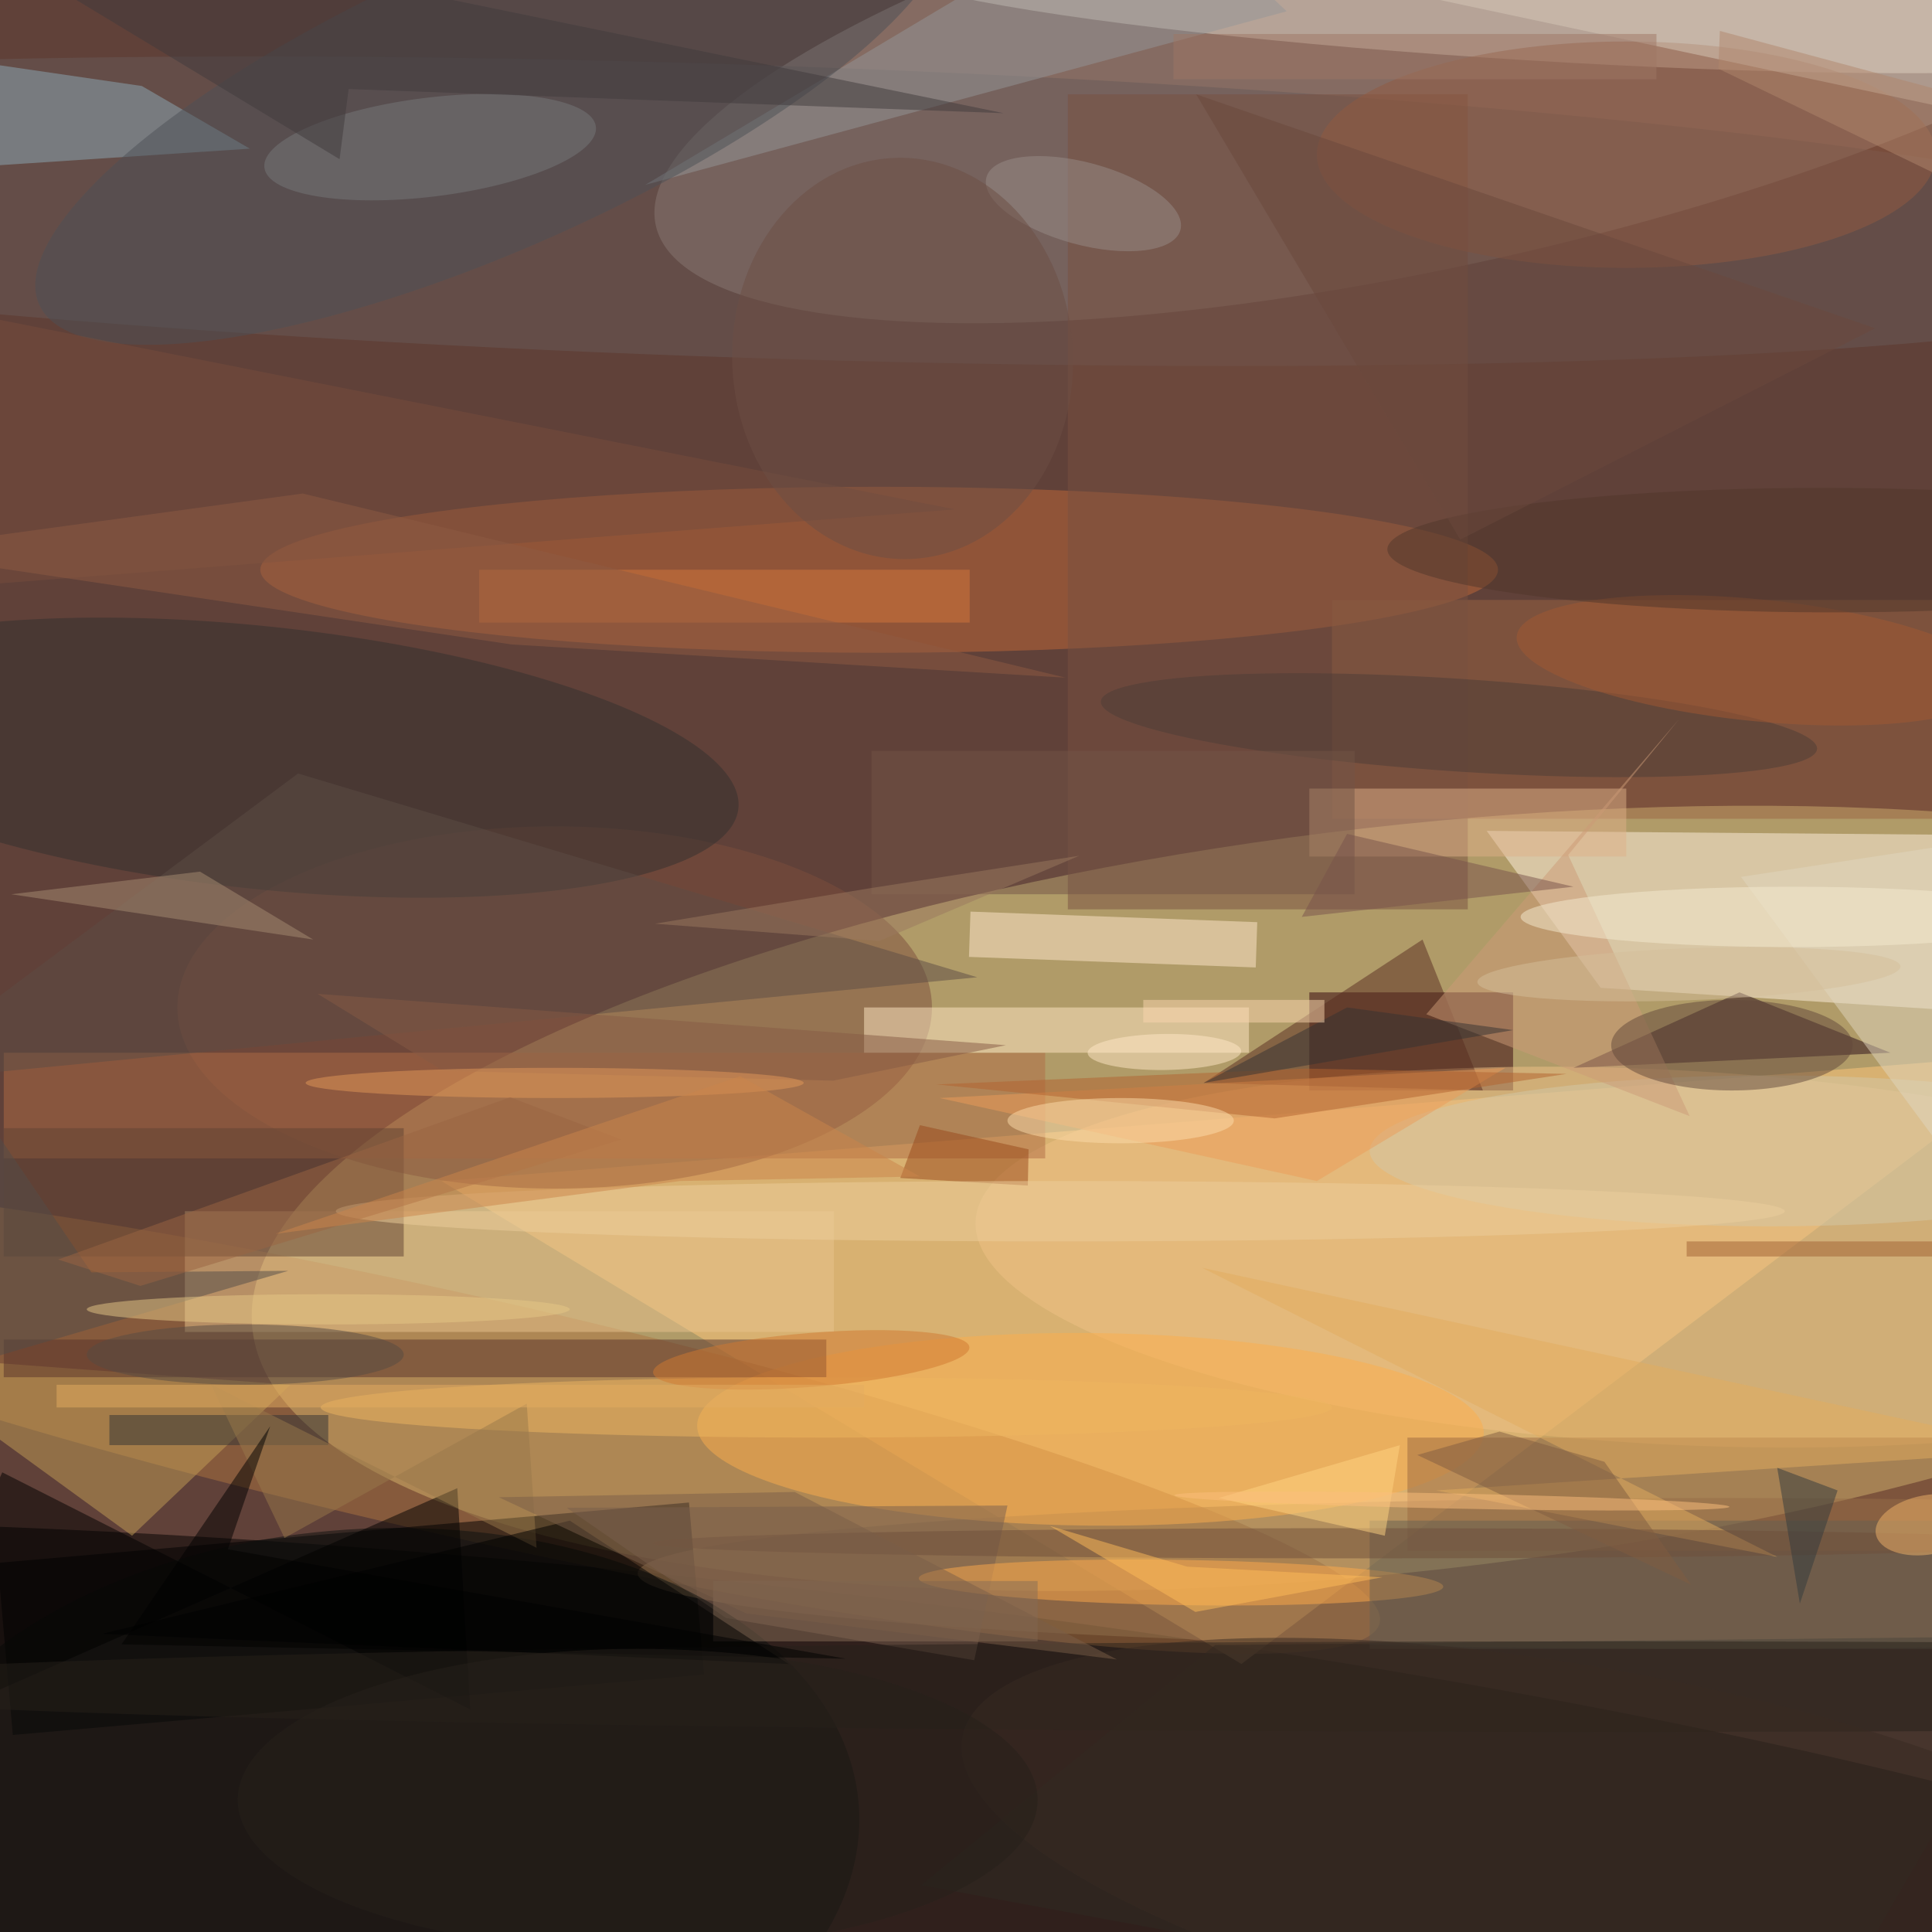 <svg xmlns="http://www.w3.org/2000/svg" viewBox="0 0 1800 1800"><defs/><filter id="a"><feGaussianBlur stdDeviation="12"/></filter><rect width="100%" height="100%" fill="#604139"/><g filter="url(#a)"><g fill-opacity=".5" transform="translate(3.5 3.5) scale(7.031)"><circle r="1" fill="#fff699" transform="matrix(-152.842 17.414 -5.586 -49.029 185.8 158.3)"/><circle r="1" transform="matrix(-3.737 34.925 -234.628 -25.108 93.1 244)"/><circle r="1" fill="#ab978c" transform="matrix(-105.393 23.598 -6.246 -27.895 191.8 5.8)"/><path fill="#ffc87a" d="M58 156l106 64 107-81z"/><circle r="1" fill="#ac7540" transform="rotate(-167.3 40.8 90.2) scale(124.601 15.933)"/><path fill="#fff2e1" d="M196.5 109.6l59.5.5 8.9 23.7-53.3-3.4z"/><ellipse cx="116" cy="75" fill="#c16938" rx="82" ry="11"/><circle r="1" fill="#e9dccc" transform="matrix(.461 -7.468 87.11 5.373 202 0)"/><ellipse cx="73" cy="133" fill="#7d4f3d" rx="50" ry="24"/><path fill="#32030a" d="M173 131h27v13h-27z"/><path d="M-.8 206.6l91.6-8 2 22.8-91.6 8z"/><circle r="1" fill="#685b58" transform="rotate(-88.1 63.3 -37) scale(19.407 200.983)"/><ellipse cx="227" cy="208" fill="#91714d" rx="143" ry="10"/><circle r="1" fill="#f1c286" transform="rotate(3 -3061 4292.3) scale(91.795 24.806)"/><path fill="#9b6442" d="M176 79h80v29h-80z"/><path fill="#2f2a22" d="M121.6 249.3L239.1 271l31.9-54.7-110.5 1.2z"/><path fill="#280d18" d="M208 141l22-10 20 8z"/><path fill="#795041" d="M141 12h53v108h-53z"/><path fill="#e9c48e" d="M24 160h86v16H24z"/><circle r="1" fill="#32302f" transform="matrix(-63.247 -6.724 1.839 -17.298 34.1 99.9)"/><path fill="#8dabb7" d="M32.6 19.2L-.7 21.4-16 5.9l34.3 5z"/><circle r="1" fill="#fdaf4c" transform="matrix(.123 -12.761 52.12 .502 144 188.9)"/><path fill="#c39f57" d="M-16 179l33 24 21-20z"/><path fill="#b06c44" d="M0 139h138v14H0z"/><path fill="#ffe9c4" d="M114 133h51v6h-51z"/><path fill="#59322a" d="M0 177h109v5H0z"/><path fill="#9b6940" d="M186 190h70v15h-70z"/><path fill="#795e4f" d="M95.7 213.9l32.9 5.6L133 199l-58.4.3z"/><path fill="#deb188" d="M173 104h42v9h-42z"/><path fill="#604233" d="M0 149h53v17H0z"/><circle r="1" fill="#ffab4b" transform="matrix(34.747 .553 -.048 2.995 156 209.2)"/><path fill="#ffe9cc" d="M165.9 127.7l-38-1.4.2-6 38 1.4z"/><ellipse cx="215" cy="20" fill="#935a41" rx="41" ry="15"/><circle r="1" fill="#0d110e" transform="matrix(65.205 -4.307 2.708 41.006 48.1 243.2)"/><path fill="#582d20" d="M159 143l29-19 8 20z"/><path fill="#949799" d="M85 24l85-23-18-17z"/><ellipse cx="234" cy="152" fill="#d3c9a8" rx="53" ry="10"/><path fill="#5c4d45" d="M-16 143l55-41 90 27z"/><path d="M-.2 194.6L-16 230.2l76.1-33.5 1.7 29.3z"/><circle r="1" fill="#4d5056" transform="matrix(-60.306 26.85 -7.907 -17.76 65 13)"/><path fill="#666052" d="M181 201h75v17h-75z"/><path fill="#d4773a" d="M63 75h65v7H63z"/><circle r="1" fill="#76787b" transform="matrix(-21.963 2.719 -.805 -6.504 56.5 19)"/><ellipse cx="212" cy="223" fill="#26201b" rx="246" ry="6"/><circle r="1" fill="#4d3d36" transform="rotate(-176.2 98 44.6) scale(47.561 6.14)"/><path fill="#ed9c59" d="M174 156l25-15-75 4z"/><path fill="#764c3c" d="M-5 41l-11 37 142-11z"/><ellipse cx="109" cy="186" fill="#eeb660" rx="67" ry="4"/><path fill="#a68d72" d="M26 115l-25 3 40 6z"/><path fill="#e2ad5e" d="M189.8 197l81.2-5.3-112.2-24.2 76.2 38.3z"/><path fill="#cc9a76" d="M222 94.8l-33.5 39.1 34.9 13.5-16.1-34.6z"/><path fill="#735546" d="M115 99h64v19h-64z"/><path fill="#d6c8b9" d="M279.6 2.2l-3.3 15.6-94-20 3.4-15.6z"/><circle r="1" fill="#988c88" transform="rotate(-164.8 73.3 3.7) scale(13.318 5.44)"/><path fill="#e1d7be" d="M260.5 156.7l-30.3-41 27.5-4.2 8.6 43z"/><ellipse cx="180" cy="204" fill="#6e4e3a" rx="94" ry="2"/><path fill="#98481b" d="M135.8 151.8l-.1 4.8-16.9-1 2.6-7z"/><path fill="#313335" d="M14 187h29v4H14z"/><ellipse cx="140" cy="160" fill="#edce9c" rx="96" ry="4"/><path fill="#b2622e" d="M207.1 141.8l-38.7 5.9-44.8-4.5 48.9-2.1z"/><path fill="#413b3c" d="M132.5 14.5l-86.8-3.2-1.2 9.3L-16-16z"/><circle r="1" fill="#f0b368" transform="rotate(79.9 7.2 253) scale(3.934 7.052)"/><ellipse cx="148" cy="148" fill="#fdddab" rx="15" ry="3"/><path fill="#ffd582" d="M185 191l-24 7 22 5z"/><path fill="#815d41" d="M223.6 209.5l-36.3-17.2 10.9-3.1 13.9 4z"/><circle r="1" fill="#a25833" transform="matrix(-.802 8.03 -31.914 -3.185 232.4 87)"/><path fill="#875b45" d="M41.6 131.2l91.2 6.8-22.9 4.7-51.7-1.3z"/><ellipse cx="73" cy="143" fill="#e39859" rx="33" ry="2"/><circle r="1" fill="#d07931" transform="matrix(20.958 -1.686 .287 3.563 107 179.7)"/><circle r="1" fill="#6c4e45" transform="matrix(-22.56 .929 -1.094 -26.572 119.1 47)"/><path fill="#876d57" d="M94 209h43v8H94z"/><path fill="#534d48" d="M11.6 168.1l26.1-.2-48.8 14.3-4.9-54.7z"/><circle r="1" fill="#ffe9c6" transform="matrix(.03 2.388 -10.172 .126 153.8 138.9)"/><path fill="#79534b" d="M172 121l6-11 30 7z"/><circle r="1" fill="#51372b" transform="matrix(-58.357 -.102 .014 -8.25 241.7 72.4)"/><path fill="#98794a" d="M37.2 203.3L27.5 183l43.1 21.6-1.3-19.1z"/><ellipse cx="237" cy="121" fill="#f5ebd0" rx="36" ry="4"/><path fill="#9b795f" d="M114.8 117.2l27.7-4.3-26.5 11.3-29.7-2.3z"/><path d="M104 220l-91-4 62-15z"/><path fill="#333a3d" d="M243 197l-8-3 3 18z"/><circle r="1" fill="#d4bf9a" transform="matrix(28.028 -1.041 .128 3.442 223.3 128.6)"/><circle r="1" fill="#382b23" transform="rotate(100.6 3.9 210.6) scale(24.692 86.065)"/><path fill="#9f7765" d="M155 4h64v6h-64z"/><path fill="#ffbd58" d="M138.6 201.7l19.3 11.4 24.8-4.6-25.9-1.4z"/><ellipse cx="229" cy="138" fill="#62493a" rx="16" ry="6"/><ellipse cx="43" cy="173" fill="#e7c886" rx="32" ry="2"/><path fill="#a06033" d="M223 164h33v2h-33z"/><circle r="1" fill="#fcbe7d" transform="matrix(.021 -1 36.764 .768 191.9 198.4)"/><path fill="#8f5a42" d="M39.6 64.9l101.1 24.4-73.4-4.4L-16 72.5z"/><path fill="#9b6443" d="M7.2 166.4l59.9-21.5 14.7 5.6-63.7 19.4z"/><path fill="#6a493d" d="M158 12l90 31-55 28z"/><path fill="#ca844a" d="M97.6 142.1l23.8 13.3-31.8.6-53.6 7z"/><path fill="#353232" d="M200 136l-22-3-19 10z"/><path d="M15.6 217.4l96 1.9-81.9-14.5 5.6-16.3z"/><ellipse cx="32" cy="179" fill="#564a43" rx="21" ry="4"/><ellipse cx="84" cy="238" fill="#26201b" rx="53" ry="20"/><path fill="#fad7af" d="M151 132h24v3h-24z"/><path fill="#e5ac61" d="M7 183h107v3H7z"/><path fill="#b0866d" d="M227.2 8.6l.2-5 30.5 8.2 13.1 18z"/><path fill="#7a5f49" d="M104.8 197.2l42.7 22.2-49.1-6.1-32.8-15.4z"/></g></g></svg>